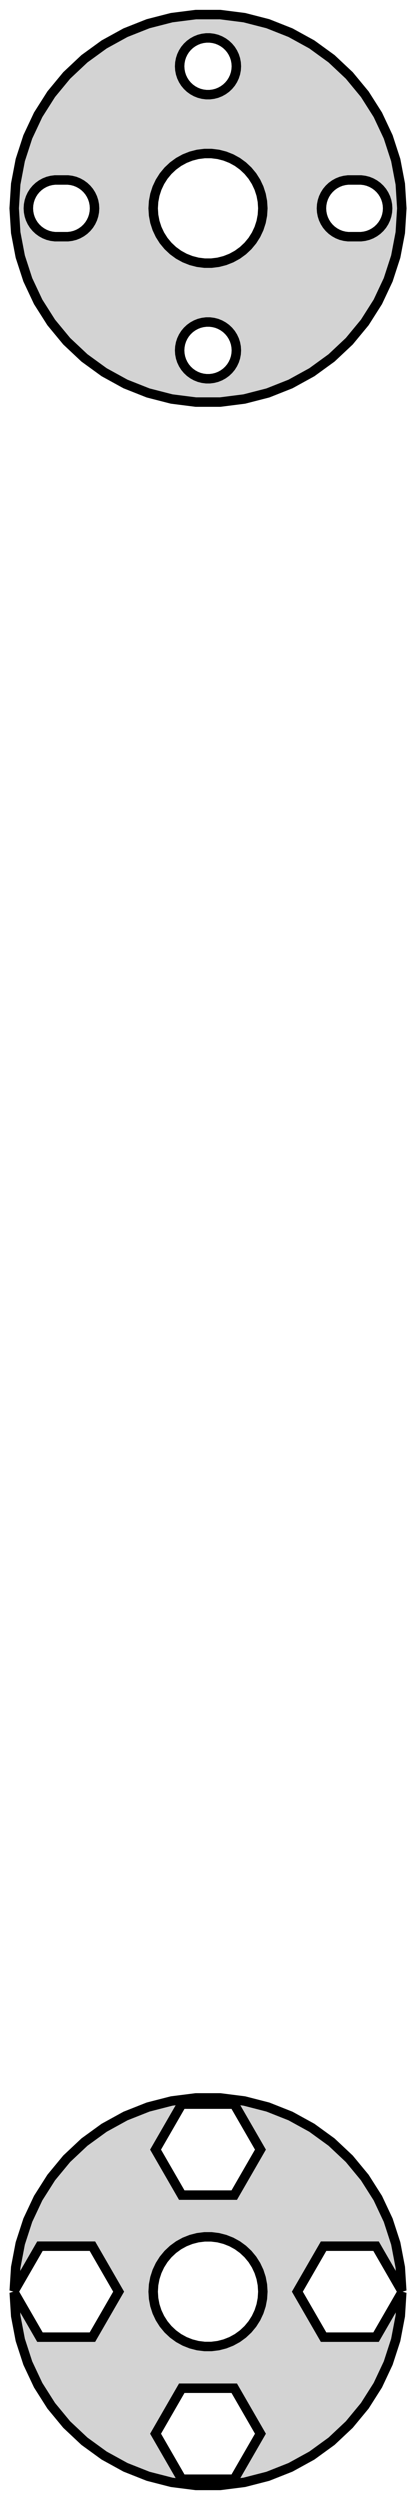 <?xml version="1.0" standalone="no"?>
<!DOCTYPE svg PUBLIC "-//W3C//DTD SVG 1.1//EN" "http://www.w3.org/Graphics/SVG/1.1/DTD/svg11.dtd">
<svg width="22mm" height="132mm" viewBox="-11 -121 22 132" xmlns="http://www.w3.org/2000/svg" version="1.1">
<title>OpenSCAD Model</title>
<path d="
M 1.921,-99.932 L 3.167,-100.252 L 4.364,-100.726 L 5.492,-101.346 L 6.534,-102.102 L 7.472,-102.983
 L 8.292,-103.975 L 8.982,-105.062 L 9.53,-106.227 L 9.928,-107.451 L 10.169,-108.715 L 10.25,-110
 L 10.169,-111.285 L 9.928,-112.549 L 9.53,-113.773 L 8.982,-114.938 L 8.292,-116.025 L 7.472,-117.017
 L 6.534,-117.898 L 5.492,-118.654 L 4.364,-119.274 L 3.167,-119.748 L 1.921,-120.068 L 0.644,-120.23
 L -0.644,-120.23 L -1.921,-120.068 L -3.167,-119.748 L -4.364,-119.274 L -5.492,-118.654 L -6.534,-117.898
 L -7.472,-117.017 L -8.292,-116.025 L -8.982,-114.938 L -9.53,-113.773 L -9.928,-112.549 L -10.169,-111.285
 L -10.25,-110 L -10.169,-108.715 L -9.928,-107.451 L -9.53,-106.227 L -8.982,-105.062 L -8.292,-103.975
 L -7.472,-102.983 L -6.534,-102.102 L -5.492,-101.346 L -4.364,-100.726 L -3.167,-100.252 L -1.921,-99.932
 L -0.644,-99.77 L 0.644,-99.77 z
M -0.094,-116.003 L -0.281,-116.027 L -0.464,-116.073 L -0.639,-116.143 L -0.804,-116.234 L -0.956,-116.344
 L -1.093,-116.473 L -1.214,-116.618 L -1.314,-116.777 L -1.395,-116.948 L -1.453,-117.127 L -1.488,-117.312
 L -1.5,-117.5 L -1.488,-117.688 L -1.453,-117.873 L -1.395,-118.052 L -1.314,-118.223 L -1.214,-118.382
 L -1.093,-118.527 L -0.956,-118.656 L -0.804,-118.766 L -0.639,-118.857 L -0.464,-118.927 L -0.281,-118.973
 L -0.094,-118.997 L 0.094,-118.997 L 0.281,-118.973 L 0.464,-118.927 L 0.639,-118.857 L 0.804,-118.766
 L 0.956,-118.656 L 1.093,-118.527 L 1.214,-118.382 L 1.314,-118.223 L 1.395,-118.052 L 1.453,-117.873
 L 1.488,-117.688 L 1.5,-117.5 L 1.488,-117.312 L 1.453,-117.127 L 1.395,-116.948 L 1.314,-116.777
 L 1.214,-116.618 L 1.093,-116.473 L 0.956,-116.344 L 0.804,-116.234 L 0.639,-116.143 L 0.464,-116.073
 L 0.281,-116.027 L 0.094,-116.003 z
M -0.182,-107.106 L -0.543,-107.151 L -0.896,-107.242 L -1.235,-107.376 L -1.554,-107.551 L -1.849,-107.766
 L -2.114,-108.015 L -2.346,-108.295 L -2.541,-108.603 L -2.696,-108.932 L -2.809,-109.279 L -2.877,-109.637
 L -2.9,-110 L -2.877,-110.363 L -2.809,-110.721 L -2.696,-111.068 L -2.541,-111.397 L -2.346,-111.705
 L -2.114,-111.985 L -1.849,-112.234 L -1.554,-112.449 L -1.235,-112.624 L -0.896,-112.758 L -0.543,-112.849
 L -0.182,-112.894 L 0.182,-112.894 L 0.543,-112.849 L 0.896,-112.758 L 1.235,-112.624 L 1.554,-112.449
 L 1.849,-112.234 L 2.114,-111.985 L 2.346,-111.705 L 2.541,-111.397 L 2.696,-111.068 L 2.809,-110.721
 L 2.877,-110.363 L 2.9,-110 L 2.877,-109.637 L 2.809,-109.279 L 2.696,-108.932 L 2.541,-108.603
 L 2.346,-108.295 L 2.114,-108.015 L 1.849,-107.766 L 1.554,-107.551 L 1.235,-107.376 L 0.896,-107.242
 L 0.543,-107.151 L 0.182,-107.106 z
M -8.094,-108.503 L -8.281,-108.527 L -8.464,-108.573 L -8.639,-108.643 L -8.804,-108.734 L -8.956,-108.844
 L -9.093,-108.973 L -9.214,-109.118 L -9.314,-109.277 L -9.395,-109.448 L -9.453,-109.627 L -9.488,-109.812
 L -9.5,-110 L -9.488,-110.188 L -9.453,-110.373 L -9.395,-110.552 L -9.314,-110.723 L -9.214,-110.882
 L -9.093,-111.027 L -8.956,-111.156 L -8.804,-111.266 L -8.639,-111.357 L -8.464,-111.427 L -8.281,-111.473
 L -8.094,-111.497 L -7.406,-111.497 L -7.219,-111.473 L -7.036,-111.427 L -6.861,-111.357 L -6.696,-111.266
 L -6.544,-111.156 L -6.407,-111.027 L -6.286,-110.882 L -6.186,-110.723 L -6.105,-110.552 L -6.047,-110.373
 L -6.012,-110.188 L -6,-110 L -6.012,-109.812 L -6.047,-109.627 L -6.105,-109.448 L -6.186,-109.277
 L -6.286,-109.118 L -6.407,-108.973 L -6.544,-108.844 L -6.696,-108.734 L -6.861,-108.643 L -7.036,-108.573
 L -7.219,-108.527 L -7.406,-108.503 z
M 7.406,-108.503 L 7.219,-108.527 L 7.036,-108.573 L 6.861,-108.643 L 6.696,-108.734 L 6.544,-108.844
 L 6.407,-108.973 L 6.286,-109.118 L 6.186,-109.277 L 6.105,-109.448 L 6.047,-109.627 L 6.012,-109.812
 L 6,-110 L 6.012,-110.188 L 6.047,-110.373 L 6.105,-110.552 L 6.186,-110.723 L 6.286,-110.882
 L 6.407,-111.027 L 6.544,-111.156 L 6.696,-111.266 L 6.861,-111.357 L 7.036,-111.427 L 7.219,-111.473
 L 7.406,-111.497 L 8.094,-111.497 L 8.281,-111.473 L 8.464,-111.427 L 8.639,-111.357 L 8.804,-111.266
 L 8.956,-111.156 L 9.093,-111.027 L 9.214,-110.882 L 9.314,-110.723 L 9.395,-110.552 L 9.453,-110.373
 L 9.488,-110.188 L 9.5,-110 L 9.488,-109.812 L 9.453,-109.627 L 9.395,-109.448 L 9.314,-109.277
 L 9.214,-109.118 L 9.093,-108.973 L 8.956,-108.844 L 8.804,-108.734 L 8.639,-108.643 L 8.464,-108.573
 L 8.281,-108.527 L 8.094,-108.503 z
M -0.094,-101.003 L -0.281,-101.027 L -0.464,-101.073 L -0.639,-101.143 L -0.804,-101.234 L -0.956,-101.344
 L -1.093,-101.473 L -1.214,-101.618 L -1.314,-101.777 L -1.395,-101.948 L -1.453,-102.127 L -1.488,-102.312
 L -1.5,-102.5 L -1.488,-102.688 L -1.453,-102.873 L -1.395,-103.052 L -1.314,-103.223 L -1.214,-103.382
 L -1.093,-103.527 L -0.956,-103.656 L -0.804,-103.766 L -0.639,-103.857 L -0.464,-103.927 L -0.281,-103.973
 L -0.094,-103.997 L 0.094,-103.997 L 0.281,-103.973 L 0.464,-103.927 L 0.639,-103.857 L 0.804,-103.766
 L 0.956,-103.656 L 1.093,-103.527 L 1.214,-103.382 L 1.314,-103.223 L 1.395,-103.052 L 1.453,-102.873
 L 1.488,-102.688 L 1.5,-102.5 L 1.488,-102.312 L 1.453,-102.127 L 1.395,-101.948 L 1.314,-101.777
 L 1.214,-101.618 L 1.093,-101.473 L 0.956,-101.344 L 0.804,-101.234 L 0.639,-101.143 L 0.464,-101.073
 L 0.281,-101.027 L 0.094,-101.003 z
M 1.921,10.068 L 3.167,9.748 L 4.364,9.274 L 5.492,8.654 L 6.534,7.898 L 7.472,7.017
 L 8.292,6.025 L 8.982,4.938 L 9.53,3.773 L 9.928,2.549 L 10.169,1.285 L 10.247,0.046
 L 8.887,2.402 L 6.113,2.402 L 4.726,-0 L 6.113,-2.402 L 8.887,-2.402 L 10.247,-0.046
 L 10.169,-1.285 L 9.928,-2.549 L 9.53,-3.773 L 8.982,-4.938 L 8.292,-6.025 L 7.472,-7.017
 L 6.534,-7.898 L 5.492,-8.654 L 4.364,-9.274 L 3.167,-9.748 L 1.921,-10.068 L 0.644,-10.23
 L -0.644,-10.23 L -1.921,-10.068 L -3.167,-9.748 L -4.364,-9.274 L -5.492,-8.654 L -6.534,-7.898
 L -7.472,-7.017 L -8.292,-6.025 L -8.982,-4.938 L -9.53,-3.773 L -9.928,-2.549 L -10.169,-1.285
 L -10.247,-0.046 L -8.887,-2.402 L -6.113,-2.402 L -4.726,-0 L -6.113,2.402 L -8.887,2.402
 L -10.247,0.046 L -10.169,1.285 L -9.928,2.549 L -9.53,3.773 L -8.982,4.938 L -8.292,6.025
 L -7.472,7.017 L -6.534,7.898 L -5.492,8.654 L -4.364,9.274 L -3.167,9.748 L -1.921,10.068
 L -0.644,10.23 L 0.644,10.23 z
M -1.387,-5.098 L -2.773,-7.5 L -1.387,-9.902 L 1.387,-9.902 L 2.773,-7.5 L 1.387,-5.098
 z
M -0.182,2.894 L -0.543,2.849 L -0.896,2.758 L -1.235,2.624 L -1.554,2.449 L -1.849,2.234
 L -2.114,1.985 L -2.346,1.705 L -2.541,1.397 L -2.696,1.068 L -2.809,0.721 L -2.877,0.363
 L -2.9,-0 L -2.877,-0.363 L -2.809,-0.721 L -2.696,-1.068 L -2.541,-1.397 L -2.346,-1.705
 L -2.114,-1.985 L -1.849,-2.234 L -1.554,-2.449 L -1.235,-2.624 L -0.896,-2.758 L -0.543,-2.849
 L -0.182,-2.894 L 0.182,-2.894 L 0.543,-2.849 L 0.896,-2.758 L 1.235,-2.624 L 1.554,-2.449
 L 1.849,-2.234 L 2.114,-1.985 L 2.346,-1.705 L 2.541,-1.397 L 2.696,-1.068 L 2.809,-0.721
 L 2.877,-0.363 L 2.9,-0 L 2.877,0.363 L 2.809,0.721 L 2.696,1.068 L 2.541,1.397
 L 2.346,1.705 L 2.114,1.985 L 1.849,2.234 L 1.554,2.449 L 1.235,2.624 L 0.896,2.758
 L 0.543,2.849 L 0.182,2.894 z
M -1.387,9.902 L -2.773,7.5 L -1.387,5.098 L 1.387,5.098 L 2.773,7.5 L 1.387,9.902
 z
" stroke="black" fill="lightgray" stroke-width="0.5"/>
</svg>
